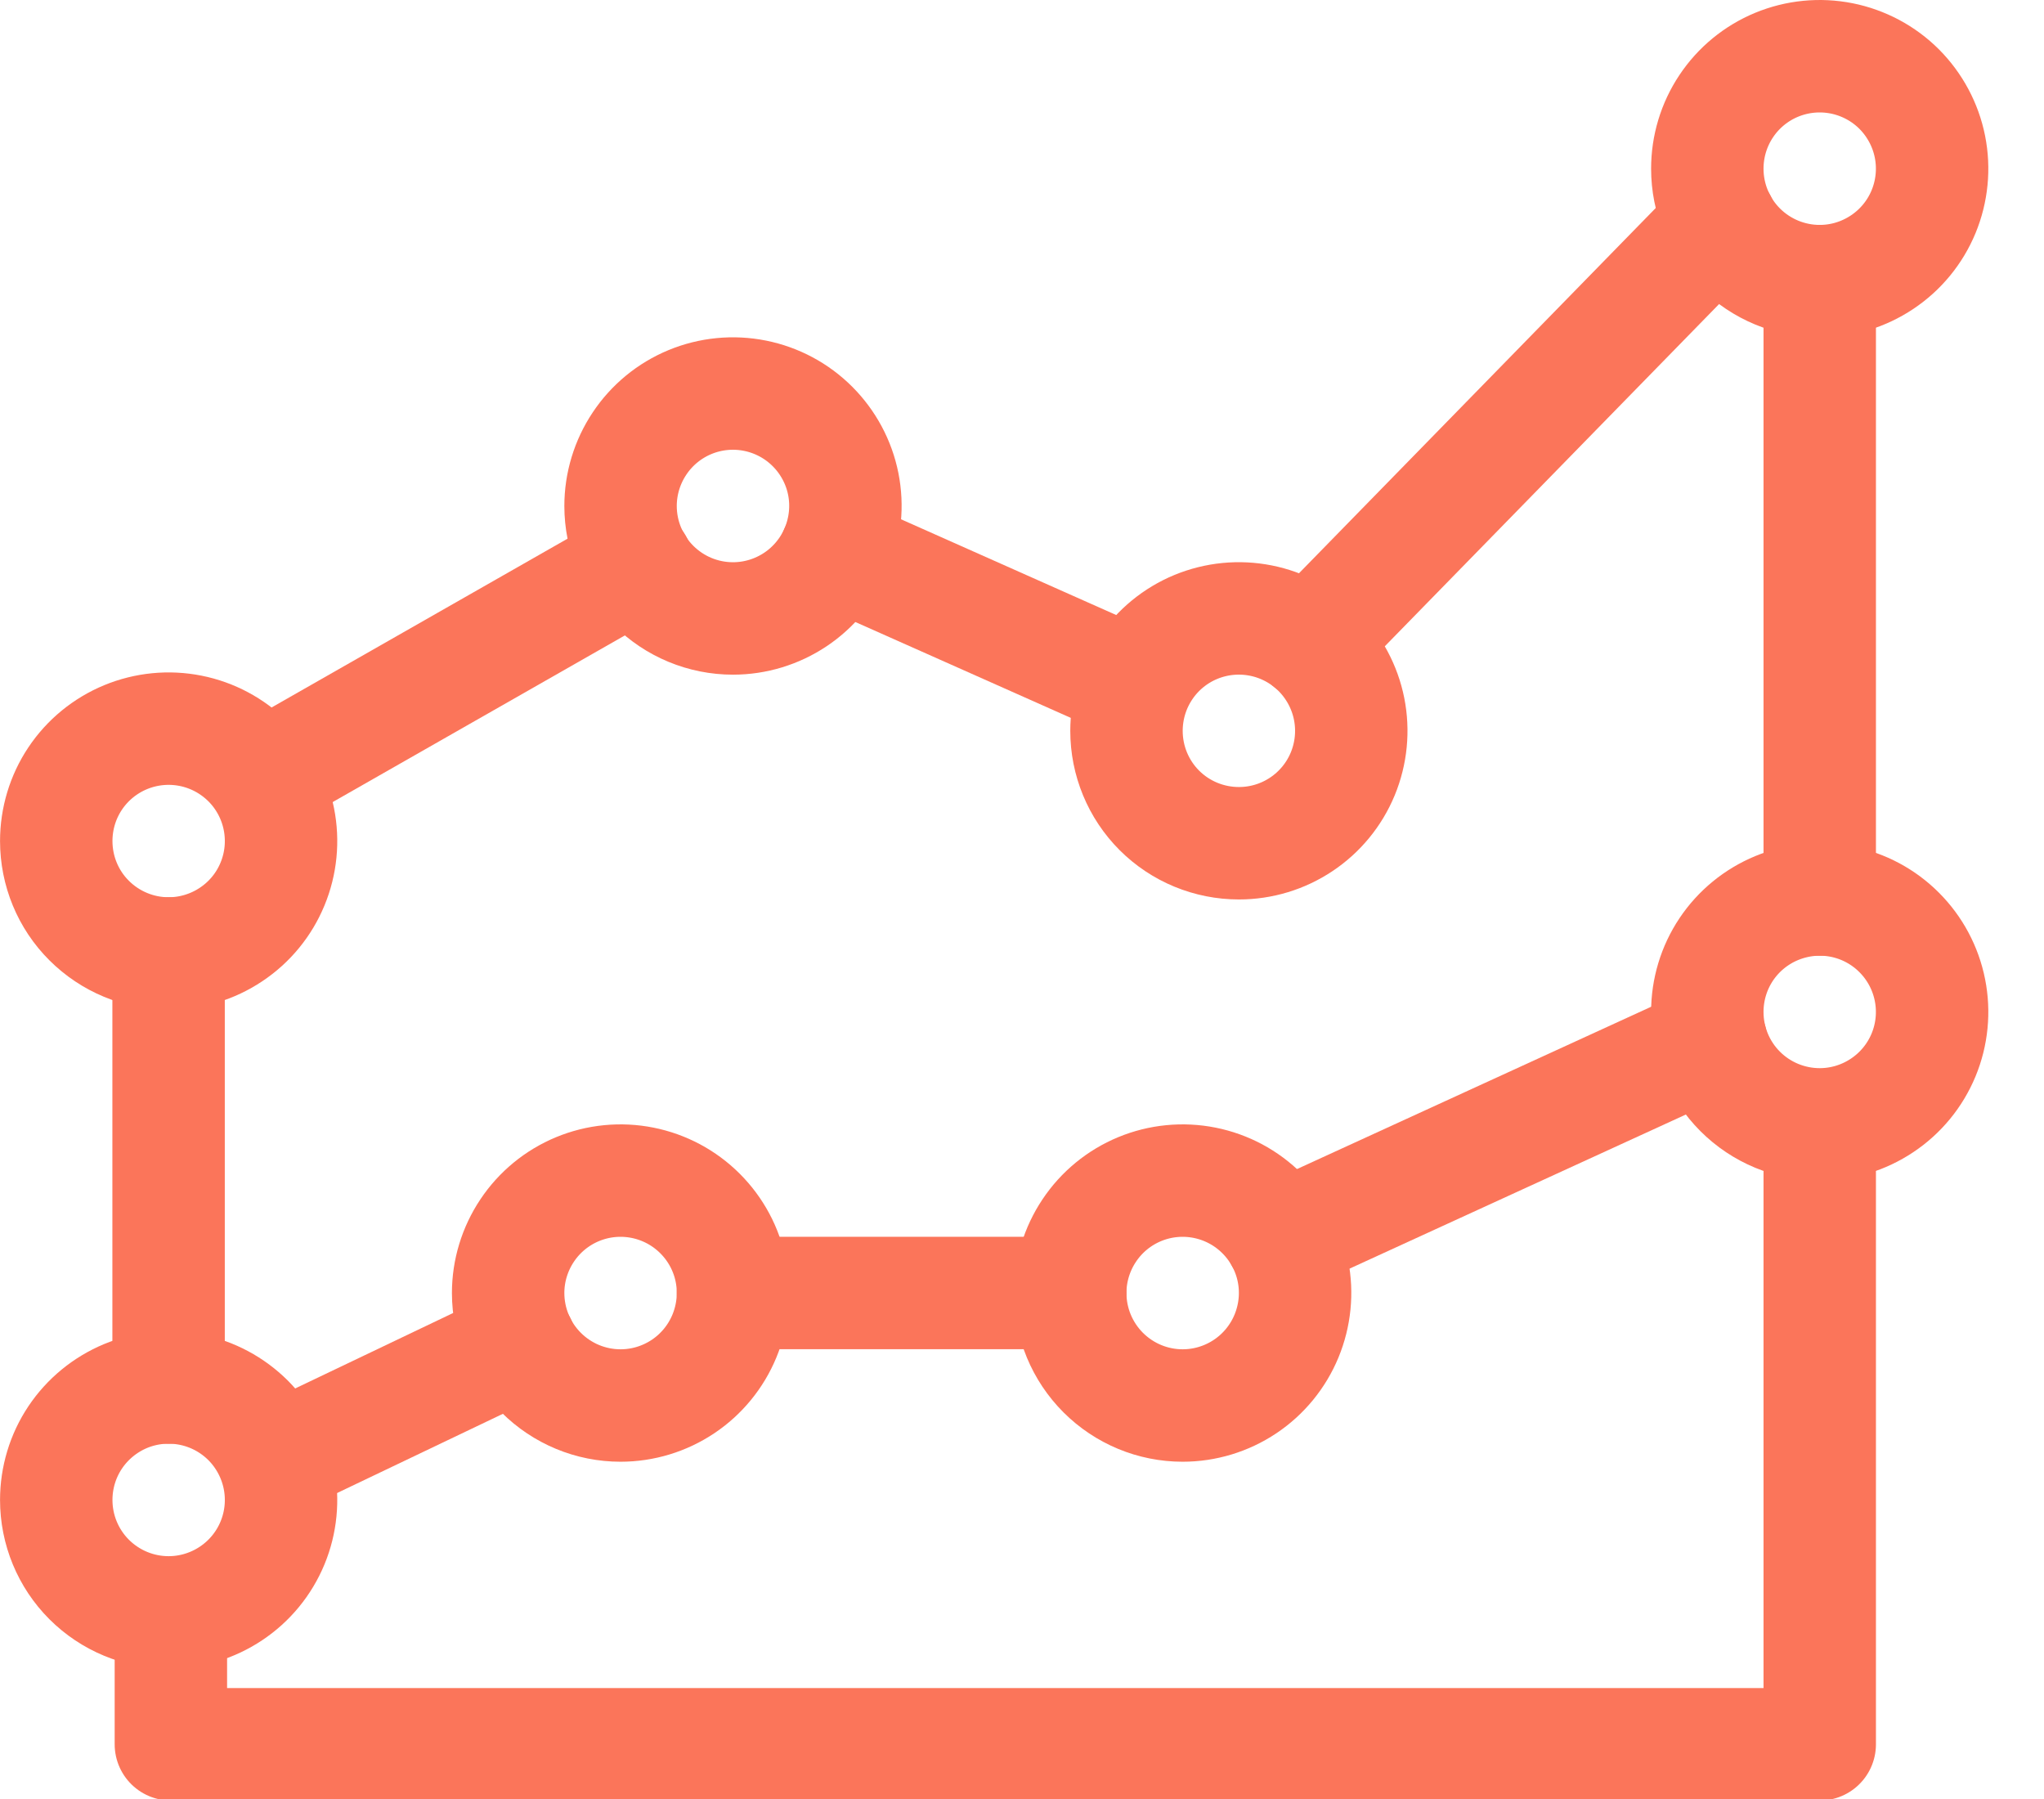 <svg width="25" height="22" viewBox="0 0 25 22" fill="none" xmlns="http://www.w3.org/2000/svg">
<g clip-path="url(#clip0_19009_1676)">
<path d="M2.09 20.048V21.331H22.257V14.337" stroke="#FB755A" stroke-width="1.375" stroke-linecap="round" stroke-linejoin="round"/>
<path d="M16.014 7.865L21.047 2.713" stroke="#FB755A" stroke-width="1.375" stroke-linecap="round" stroke-linejoin="round"/>
<path d="M10.221 6.747L13.887 8.378" stroke="#FB755A" stroke-width="1.375" stroke-linecap="round" stroke-linejoin="round"/>
<path d="M3.373 9.414L7.792 6.894" stroke="#FB755A" stroke-width="1.375" stroke-linecap="round" stroke-linejoin="round"/>
<path d="M15.666 15.143L20.928 12.732" stroke="#FB755A" stroke-width="1.375" stroke-linecap="round" stroke-linejoin="round"/>
<path d="M8.965 15.812H13.09" stroke="#FB755A" stroke-width="1.375" stroke-linecap="round" stroke-linejoin="round"/>
<path d="M3.502 17.793L6.362 16.427" stroke="#FB755A" stroke-width="1.375" stroke-linecap="round" stroke-linejoin="round"/>
<path d="M8.965 7.563C9.237 7.563 9.503 7.482 9.729 7.331C9.955 7.18 10.131 6.965 10.235 6.714C10.339 6.462 10.367 6.186 10.314 5.919C10.261 5.653 10.13 5.408 9.937 5.215C9.745 5.023 9.5 4.892 9.233 4.839C8.967 4.786 8.69 4.813 8.439 4.917C8.188 5.021 7.973 5.197 7.822 5.424C7.671 5.65 7.59 5.916 7.59 6.188C7.59 6.552 7.735 6.902 7.993 7.16C8.251 7.418 8.6 7.563 8.965 7.563Z" stroke="#FB755A" stroke-width="1.375" stroke-linecap="round" stroke-linejoin="round"/>
<path d="M15.153 10.312C15.425 10.312 15.69 10.232 15.916 10.081C16.143 9.93 16.319 9.715 16.423 9.464C16.527 9.212 16.554 8.936 16.501 8.669C16.448 8.403 16.317 8.158 16.125 7.965C15.933 7.773 15.688 7.642 15.421 7.589C15.154 7.536 14.878 7.563 14.626 7.667C14.375 7.771 14.16 7.947 14.009 8.174C13.858 8.4 13.778 8.666 13.778 8.938C13.778 9.302 13.922 9.652 14.18 9.91C14.438 10.168 14.788 10.312 15.153 10.312Z" stroke="#FB755A" stroke-width="1.375" stroke-linecap="round" stroke-linejoin="round"/>
<path d="M22.257 3.438C22.529 3.438 22.794 3.357 23.02 3.206C23.247 3.055 23.423 2.84 23.527 2.589C23.631 2.337 23.658 2.061 23.605 1.794C23.552 1.528 23.421 1.283 23.229 1.09C23.037 0.898 22.791 0.767 22.525 0.714C22.258 0.661 21.982 0.688 21.73 0.792C21.479 0.896 21.264 1.072 21.113 1.299C20.962 1.525 20.882 1.791 20.882 2.063C20.882 2.427 21.026 2.777 21.284 3.035C21.542 3.293 21.892 3.438 22.257 3.438Z" stroke="#FB755A" stroke-width="1.375" stroke-linecap="round" stroke-linejoin="round"/>
<path d="M22.257 13.75C22.529 13.75 22.794 13.669 23.02 13.518C23.247 13.367 23.423 13.152 23.527 12.901C23.631 12.65 23.658 12.373 23.605 12.107C23.552 11.84 23.421 11.595 23.229 11.403C23.037 11.21 22.791 11.079 22.525 11.026C22.258 10.973 21.982 11.001 21.73 11.105C21.479 11.209 21.264 11.385 21.113 11.611C20.962 11.837 20.882 12.103 20.882 12.375C20.882 12.74 21.026 13.089 21.284 13.347C21.542 13.605 21.892 13.75 22.257 13.75Z" stroke="#FB755A" stroke-width="1.375" stroke-linecap="round" stroke-linejoin="round"/>
<path d="M14.465 17.188C14.737 17.188 15.003 17.107 15.229 16.956C15.455 16.805 15.631 16.59 15.735 16.339C15.839 16.087 15.867 15.811 15.814 15.544C15.761 15.277 15.63 15.033 15.437 14.84C15.245 14.648 15 14.517 14.733 14.464C14.467 14.411 14.19 14.438 13.939 14.542C13.688 14.646 13.473 14.822 13.322 15.049C13.171 15.275 13.09 15.541 13.09 15.812C13.09 16.177 13.235 16.527 13.493 16.785C13.751 17.043 14.1 17.188 14.465 17.188Z" stroke="#FB755A" stroke-width="1.375" stroke-linecap="round" stroke-linejoin="round"/>
<path d="M7.59 17.188C7.862 17.188 8.128 17.107 8.354 16.956C8.58 16.805 8.756 16.59 8.86 16.339C8.964 16.087 8.992 15.811 8.939 15.544C8.886 15.277 8.755 15.033 8.562 14.84C8.37 14.648 8.125 14.517 7.858 14.464C7.592 14.411 7.315 14.438 7.064 14.542C6.813 14.646 6.598 14.822 6.447 15.049C6.296 15.275 6.215 15.541 6.215 15.812C6.215 16.177 6.36 16.527 6.618 16.785C6.876 17.043 7.225 17.188 7.59 17.188Z" stroke="#FB755A" stroke-width="1.375" stroke-linecap="round" stroke-linejoin="round"/>
<path d="M22.257 11V3.438" stroke="#FB755A" stroke-width="1.375" stroke-linecap="round" stroke-linejoin="round"/>
<path d="M2.062 11.66C2.334 11.66 2.6 11.579 2.826 11.428C3.053 11.277 3.229 11.063 3.333 10.811C3.437 10.56 3.464 10.284 3.411 10.017C3.358 9.75 3.227 9.505 3.035 9.313C2.842 9.121 2.598 8.99 2.331 8.937C2.064 8.884 1.788 8.911 1.536 9.015C1.285 9.119 1.07 9.295 0.919 9.521C0.768 9.747 0.688 10.013 0.688 10.285C0.688 10.65 0.832 11 1.09 11.257C1.348 11.515 1.698 11.66 2.062 11.66V11.66Z" stroke="#FB755A" stroke-width="1.375" stroke-linecap="round" stroke-linejoin="round"/>
<path d="M2.062 19.718C2.334 19.718 2.6 19.637 2.826 19.486C3.053 19.335 3.229 19.12 3.333 18.869C3.437 18.618 3.464 18.341 3.411 18.075C3.358 17.808 3.227 17.563 3.035 17.37C2.842 17.178 2.598 17.047 2.331 16.994C2.064 16.941 1.788 16.968 1.536 17.072C1.285 17.177 1.07 17.353 0.919 17.579C0.768 17.805 0.688 18.071 0.688 18.343C0.688 18.707 0.832 19.057 1.09 19.315C1.348 19.573 1.698 19.718 2.062 19.718V19.718Z" stroke="#FB755A" stroke-width="1.375" stroke-linecap="round" stroke-linejoin="round"/>
<path d="M2.062 16.968V11.66" stroke="#FB755A" stroke-width="1.375" stroke-linecap="round" stroke-linejoin="round"/>
</g>
<defs>
<clipPath id="clip0_19009_1676">
<rect width="24.319" height="22" fill="white"/>
</clipPath>
</defs>
</svg>
